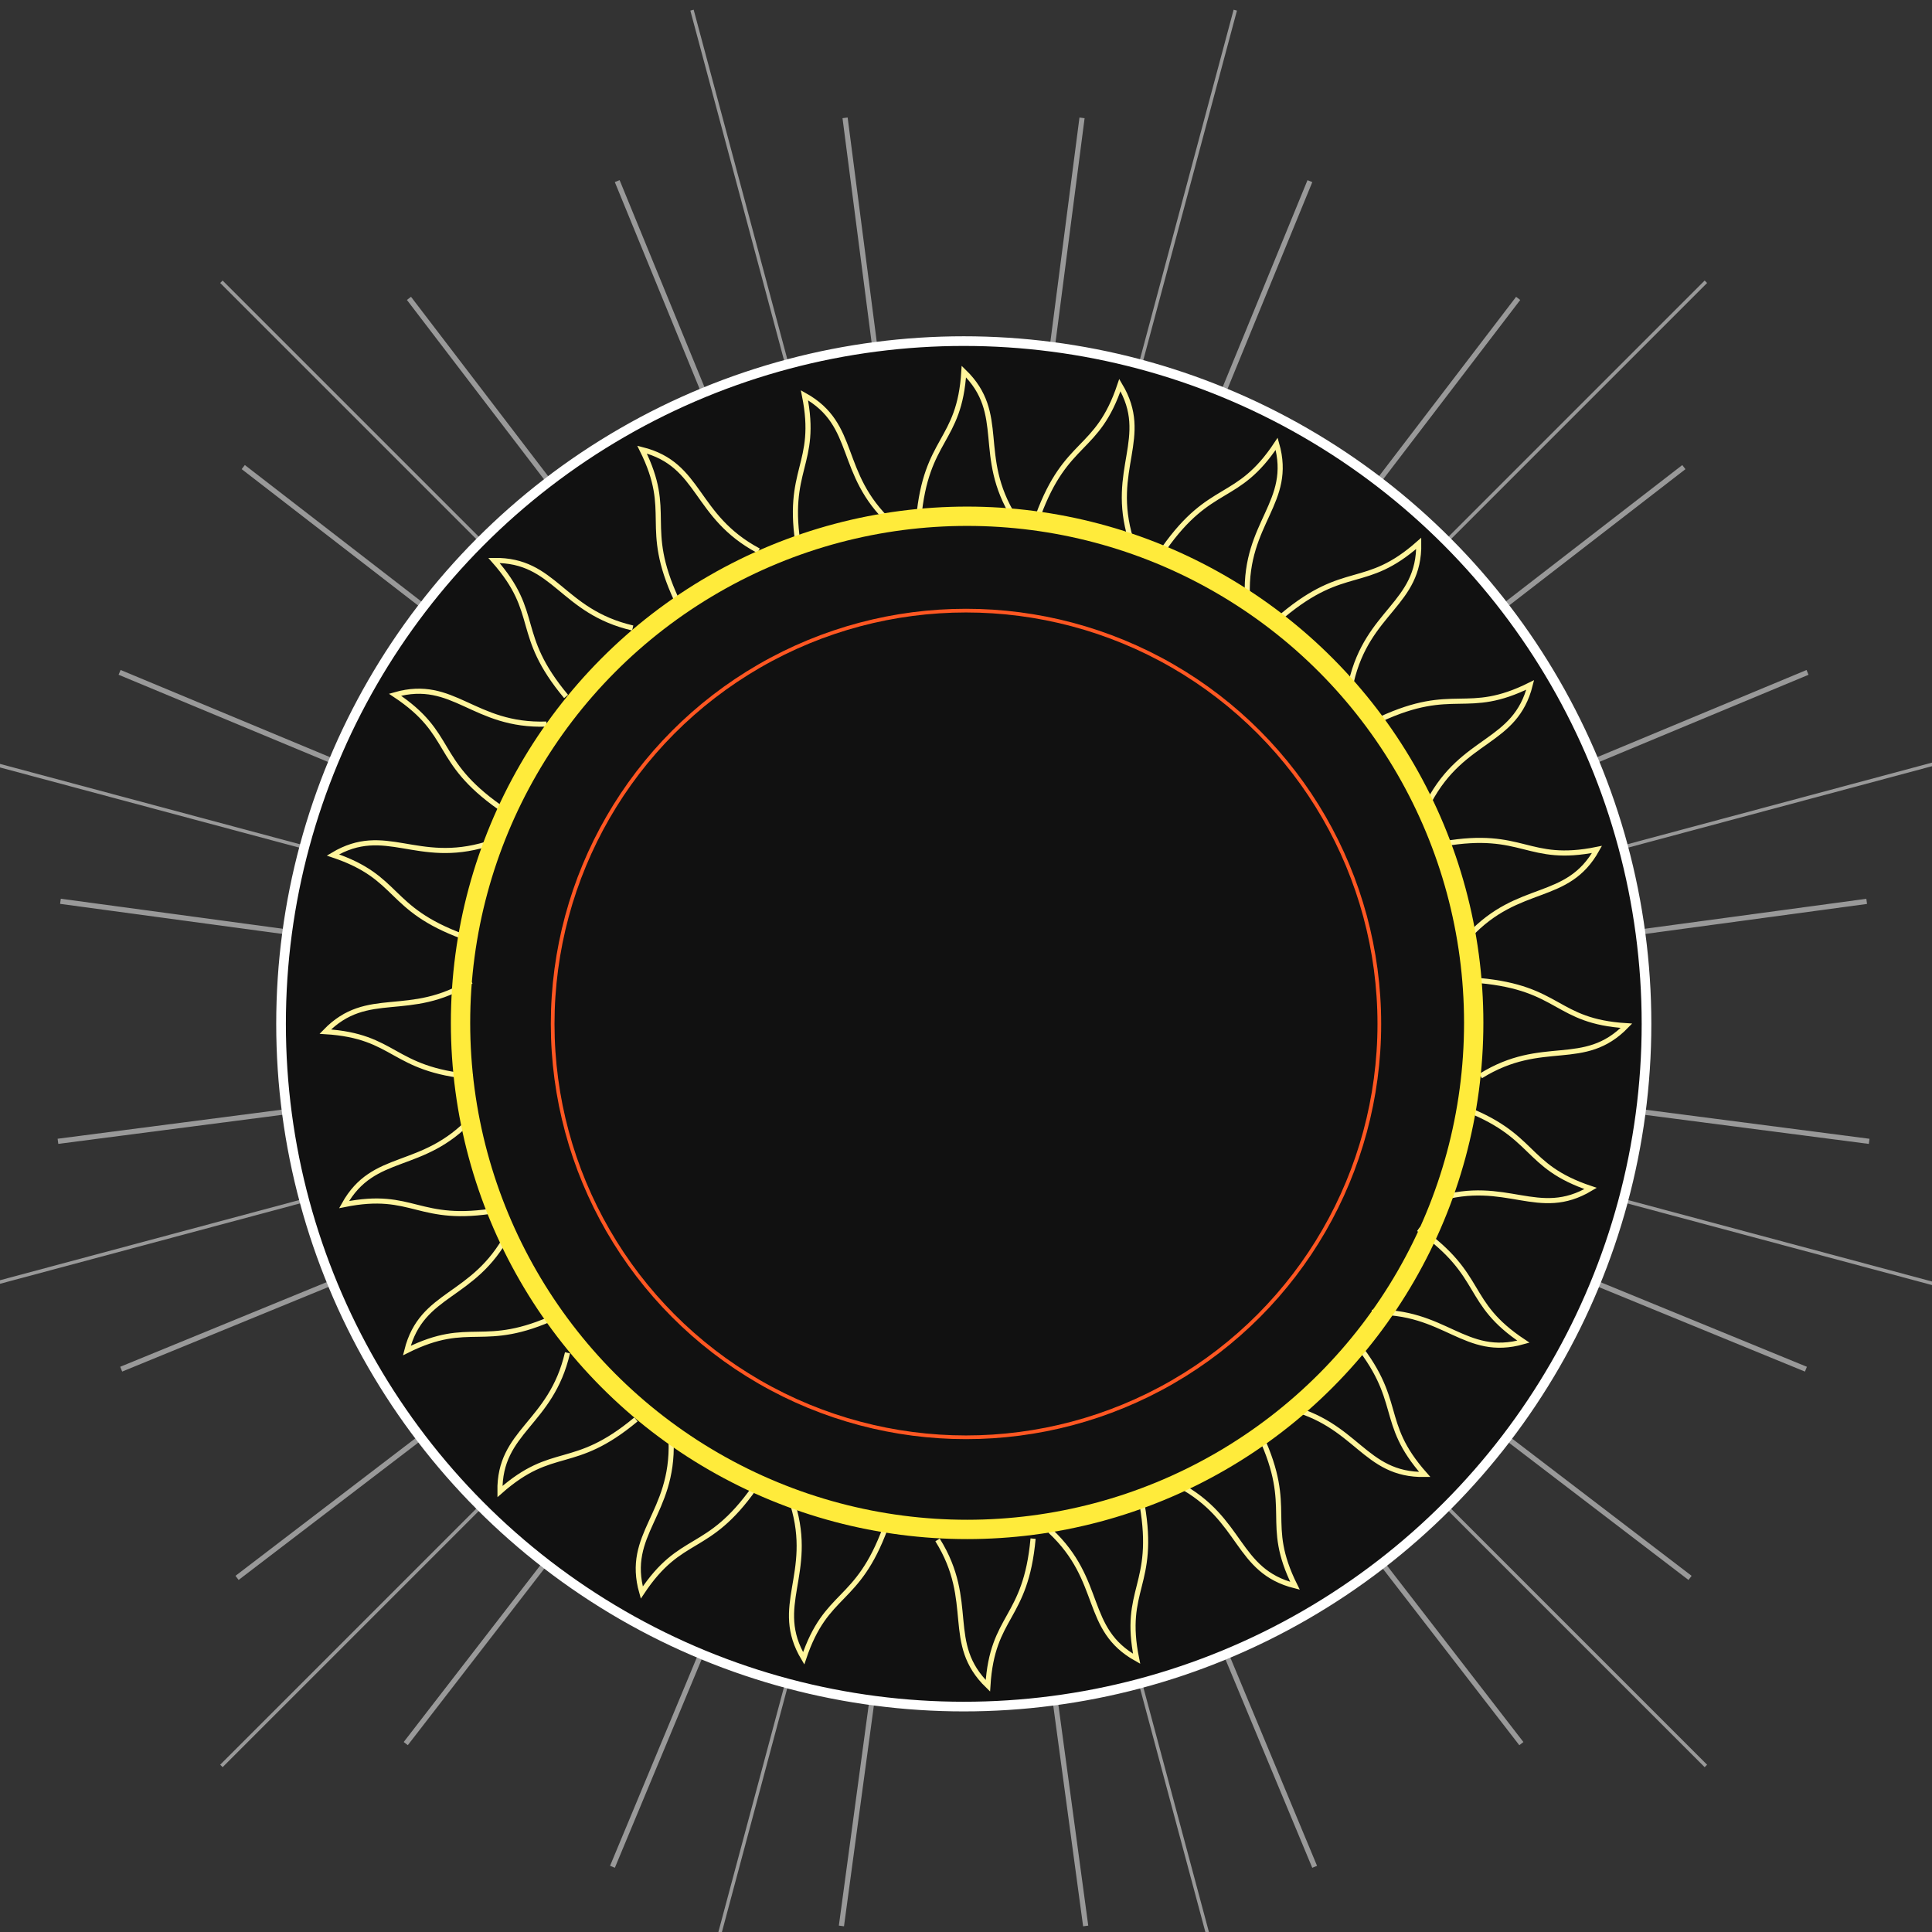 <svg
    viewBox = "-50 -50 100 100"
    version="1.1"
    xmlns:xlink="http://www.w3.org/1999/xlink"
    xmlns="http://www.w3.org/2000/svg">
    <rect x="-50" y="-50" width="100" height="100" fill="#333333" stroke="none"/>
    <style>
        @keyframes rotate {
            0% {
                transform: translate(0,-97px) rotate(0deg);
            }
            100% {
                transform: translate(0,-97px) rotate(360deg);
            }
        }
        #inner-rays {
            animation: rotate 60s linear infinite;
        }
        #flame-bits {
            animation: rotate 240s linear reverse infinite;
        }
    </style>
    <g
     id="Sun"
     style="transform:translate(-10px,-97px)">
    <path
       transform="translate(0,-97)"
       id="long-rays"
       style="fill:none;stroke:#ffffff;stroke-width:0.178;opacity:0.5;"
       d="M 9.871,196.994 -4.189,249.463 M 9.871,196.994 -28.54,235.404 M 9.871,196.994 -42.599,211.053 M 9.871,196.994 -42.599,182.935 M 9.871,196.994 -28.54,158.584 M 9.877,196.995 -4.182,144.526 M 9.885,196.994 23.945,249.464 M 9.885,196.994 48.296,235.405 M 9.885,196.994 62.355,211.053 M 9.885,196.994 62.355,182.935 M 9.885,196.994 48.296,158.584 M 9.879,196.996 23.938,144.526" />
    <path
       transform="translate(0,-97)"
       id="short-rays"
       style="fill:none;stroke:#ffffff;stroke-width:0.268;opacity:0.5;"
       d="M 9.871,196.994 3.552,243.686 M 9.87,196.993 -8.299,240.624 M 9.82,196.97 -18.998,234.248 M 9.82,196.969 -27.73,225.671 m 37.599,-28.677 -43.596,17.874 M 9.87,196.993 -37,203.074 m 46.821,-6.104 -46.692,-6.319 M 9.821,196.97 -33.81,178.801 M 9.868,196.994 -27.409,168.176 M 9.869,196.994 -18.832,159.444 M 9.821,196.97 -8.053,153.374 M 9.822,196.97 3.741,150.1 m 6.136,46.895 6.318,46.692 M 9.878,196.994 28.046,240.626 M 9.927,196.972 38.745,234.249 M 9.927,196.971 47.477,225.672 m -37.599,-28.677 43.596,17.874 M 9.878,196.994 56.748,203.076 M 9.927,196.972 56.619,190.654 M 9.926,196.971 53.557,178.803 M 9.879,196.996 47.156,168.178 M 9.878,196.996 38.58,159.445 M 9.926,196.971 27.8,153.376 M 9.925,196.972 16.006,150.101" />
    <circle
       transform="translate(0,-97)"
       style="fill:#111111;stroke:#ffffff;stroke-width:0.5;"
       id="cover-circle"
       cx="9.885"
       cy="196.994"
       r="35.338" />
    <circle
       transform="translate(0,-97)"
       style="fill:none;stroke:#FF5722;stroke-width:0.191;"
       id="inner-ring"
       cx="10"
       cy="197"
       r="21.394" />
    <path
       transform="translate(0,-97)"
       id="flame-bits"
       style="fill:none;stroke:#fff59c;stroke-width:0.265px;transform-origin: 10px 197px;"
       d="m -15.546,199.736 c -4.23,-0.384 -3.915,-2.11 -7.617,-2.339 2.209,-2.276 4.325,-0.593 7.55,-2.606 m 29.085,28.848 c -0.384,4.23 -2.11,3.915 -2.339,7.617 -2.276,-2.209 -0.593,-4.325 -2.606,-7.55 M -16.016,192.483 c -3.986,-1.466 -3.235,-3.051 -6.752,-4.23 2.722,-1.627 4.331,0.547 7.968,-0.563 m 20.628,35.392 c -1.466,3.986 -3.051,3.235 -4.23,6.752 -1.627,-2.722 0.547,-4.331 -0.563,-7.968 M -10.7,180.049 c -2.719,-3.263 -1.276,-4.26 -3.733,-7.04 3.171,-0.048 3.478,2.639 7.182,3.496 m 0.168,40.965 c -3.263,2.719 -4.26,1.276 -7.04,3.733 -0.048,-3.171 2.639,-3.478 3.496,-7.182 m -3.5,-28.227 c -3.471,-2.448 -2.335,-3.784 -5.427,-5.834 3.051,-0.867 4.042,1.649 7.842,1.518 m 10.765,39.525 c -2.448,3.471 -3.784,2.335 -5.834,5.427 -0.867,-3.051 1.649,-4.042 1.518,-7.842 m 6.614,-46.167 c -0.724,-4.185 1.024,-4.327 0.287,-7.963 2.77,1.544 1.692,4.024 4.471,6.619 m -20.337,35.56 c -4.185,0.724 -4.327,-1.024 -7.963,-0.287 1.544,-2.77 4.024,-1.692 6.619,-4.471 m 10.587,-26.841 c -1.782,-3.855 -0.13,-4.445 -1.783,-7.766 3.075,0.775 2.676,3.449 6.032,5.236 M -11.176,212.121 c -3.855,1.782 -4.445,0.13 -7.766,1.783 0.775,-3.075 3.449,-2.676 5.236,-6.032 m 32.824,14.023 c 0.724,4.185 -1.024,4.327 -0.287,7.963 -2.77,-1.544 -1.692,-4.024 -4.471,-6.619 m 20.337,-35.56 c 4.185,-0.724 4.327,1.024 7.963,0.287 -1.544,2.77 -4.024,1.692 -6.619,4.471 m -10.795,25.878 c 1.782,3.855 0.13,4.445 1.783,7.766 -3.075,-0.775 -2.676,-3.449 -6.032,-5.236 M 31.437,181.234 c 3.855,-1.782 4.445,-0.13 7.766,-1.783 -0.775,3.075 -3.449,2.676 -5.236,6.032 m -3.956,27.794 c 2.719,3.263 1.276,4.26 3.733,7.04 -3.171,0.048 -3.478,-2.639 -7.182,-3.496 m -0.168,-40.965 c 3.263,-2.719 4.26,-1.276 7.04,-3.733 0.048,3.171 -2.639,3.478 -3.496,7.182 m 3.487,28.305 c 3.471,2.448 2.335,3.784 5.427,5.834 -3.051,0.867 -4.042,-1.649 -7.842,-1.518 M 20.246,172.4 c 2.448,-3.471 3.784,-2.335 5.834,-5.427 0.867,3.051 -1.649,4.042 -1.518,7.842 m 11.016,26.47 c 3.986,1.466 3.235,3.051 6.752,4.23 -2.722,1.627 -4.331,-0.547 -7.968,0.563 M 13.734,170.685 c 1.466,-3.986 3.051,-3.235 4.23,-6.752 1.627,2.722 -0.547,4.331 0.563,7.968 m 18.041,22.852 c 4.23,0.384 3.915,2.11 7.617,2.339 -2.209,2.276 -4.325,0.593 -7.55,2.606 M 7.55,170.849 c 0.384,-4.23 2.11,-3.915 2.339,-7.617 2.276,2.209 0.593,4.325 2.606,7.55" />
    <circle
       transform="translate(0,-97)"
       style="fill:none;stroke:#FFEB3B;"
       id="outer-ring"
       cx="10.058"
       cy="196.942"
       r="26.221" />
    <circle
       style="fill:none;stroke:#FF9800;stroke-width:2.063;stroke-dasharray:0.2, 0.5;transform-origin: 10px 197px;"
       id="inner-rays"
       cx="10"
       cy="197"
       r="23.537" />
  </g>
</svg>
